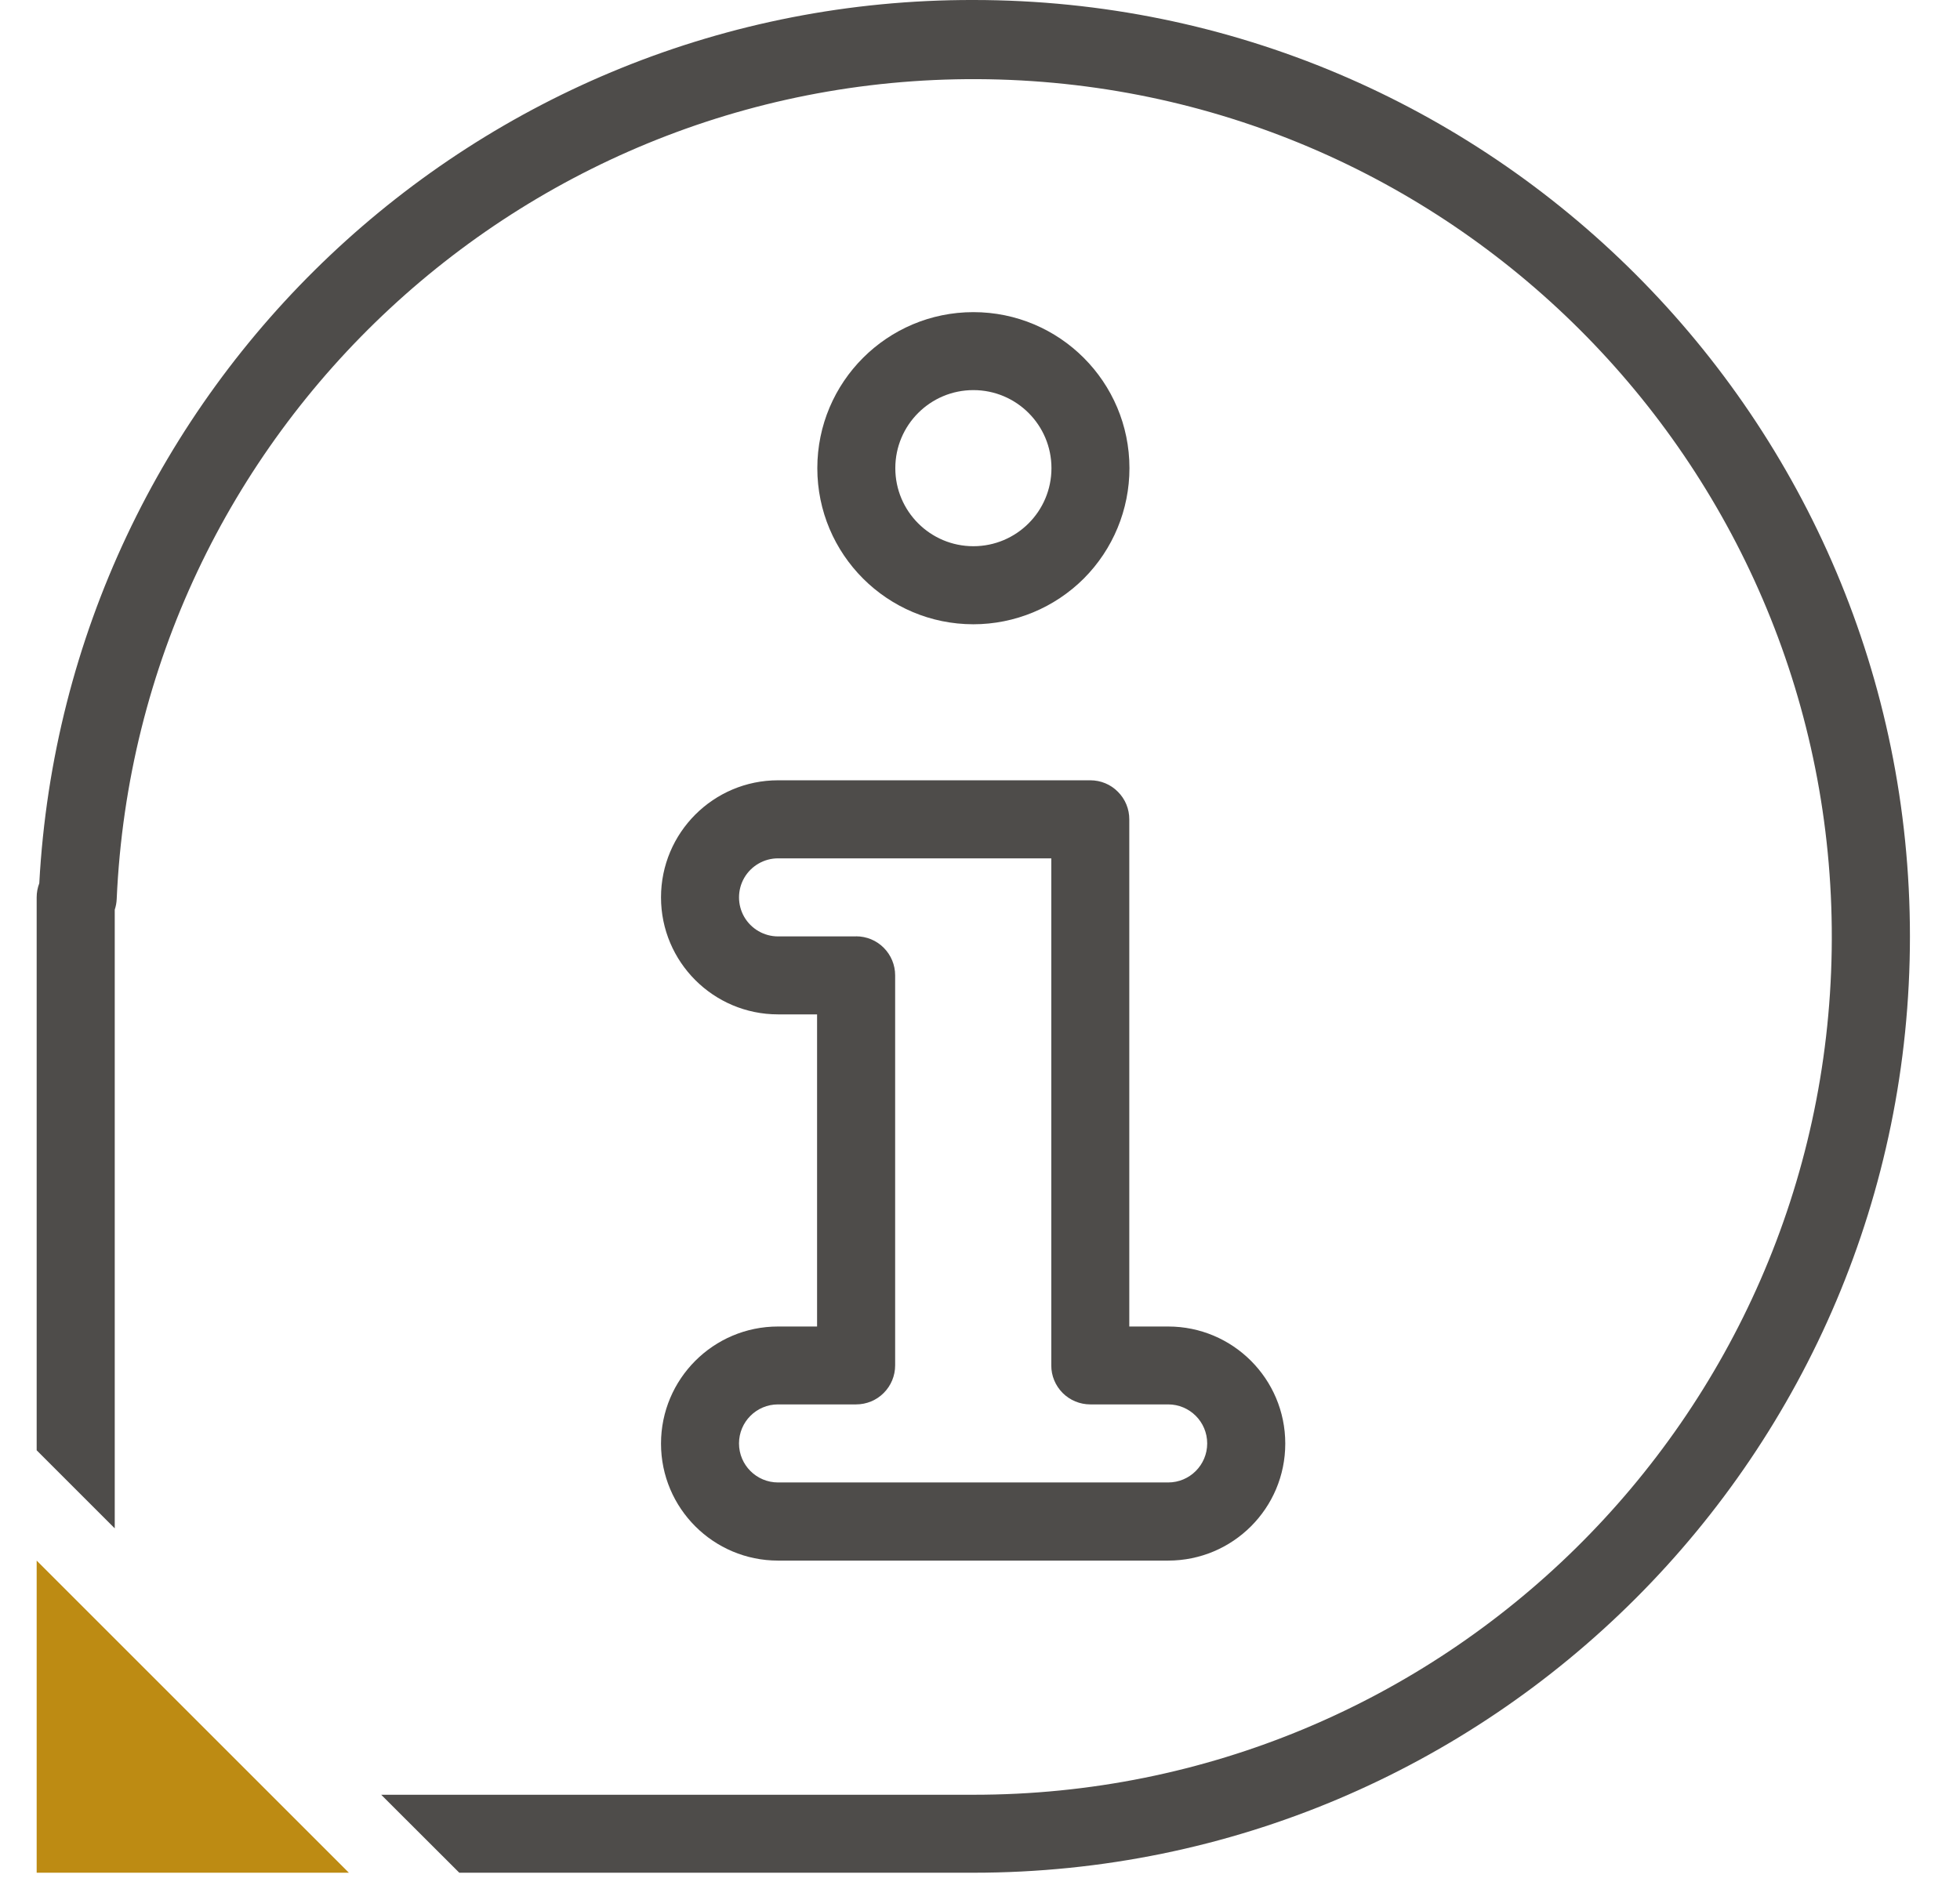 <svg width="24" height="23" viewBox="0 0 24 23" fill="none" xmlns="http://www.w3.org/2000/svg">
<g clip-path="url(#clip0)">
<path d="M0.449 22.937H4.272L0.449 19.114V22.937Z" fill="#BD8B13"/>
<path d="M13.83 5.734C13.83 4.679 12.975 3.823 11.919 3.823C10.864 3.823 10.008 4.679 10.008 5.734C10.008 6.79 10.864 7.646 11.919 7.646C12.426 7.646 12.912 7.444 13.271 7.086C13.629 6.727 13.83 6.241 13.83 5.734ZM10.963 5.734C10.963 5.206 11.391 4.778 11.919 4.778C12.447 4.778 12.875 5.206 12.875 5.734C12.875 6.262 12.447 6.69 11.919 6.69C11.391 6.69 10.963 6.262 10.963 5.734Z" fill="#4E4C4A"/>
<path d="M11.918 -4.58474e-05C5.835 -0.01 0.81 4.744 0.481 10.818C0.46 10.873 0.449 10.932 0.449 10.991V17.763L1.125 18.439L1.405 18.719V11.142C1.419 11.1 1.427 11.056 1.429 11.011C1.683 5.274 6.496 0.804 12.237 0.974C17.977 1.145 22.517 5.893 22.429 11.636C22.342 17.378 17.66 21.986 11.917 21.982H4.668L4.948 22.262L5.624 22.937H11.918C18.252 22.937 23.387 17.803 23.387 11.469C23.387 5.135 18.252 -4.58474e-05 11.918 -4.58474e-05Z" fill="#4E4C4A"/>
<path d="M9.527 16.247C8.736 16.247 8.094 16.889 8.094 17.681C8.094 18.473 8.736 19.114 9.527 19.114H14.304C15.096 19.114 15.738 18.473 15.738 17.681C15.738 16.889 15.096 16.247 14.304 16.247H13.828V10.037C13.829 9.91 13.779 9.788 13.689 9.698C13.6 9.607 13.478 9.557 13.35 9.557H9.527C8.736 9.557 8.094 10.199 8.094 10.991C8.094 11.782 8.736 12.424 9.527 12.424H10.005V16.247H9.527ZM10.483 11.469H9.527C9.357 11.469 9.199 11.378 9.113 11.23C9.028 11.082 9.028 10.9 9.113 10.752C9.199 10.604 9.357 10.513 9.527 10.513H12.873V16.723C12.872 16.85 12.923 16.971 13.012 17.061C13.102 17.151 13.224 17.201 13.35 17.201H14.304C14.568 17.201 14.782 17.415 14.782 17.679C14.782 17.943 14.568 18.157 14.304 18.157H9.527C9.263 18.157 9.049 17.943 9.049 17.679C9.049 17.415 9.263 17.201 9.527 17.201H10.483C10.61 17.201 10.732 17.151 10.821 17.061C10.911 16.971 10.961 16.85 10.961 16.723V11.946C10.961 11.819 10.911 11.698 10.821 11.608C10.732 11.518 10.61 11.468 10.483 11.468V11.469Z" fill="#4E4C4A"/>
</g>
<defs>
<clipPath id="clip0">
<rect width="23" height="23" fill="white" transform="translate(0.449)"/>
</clipPath>
</defs>
</svg>
